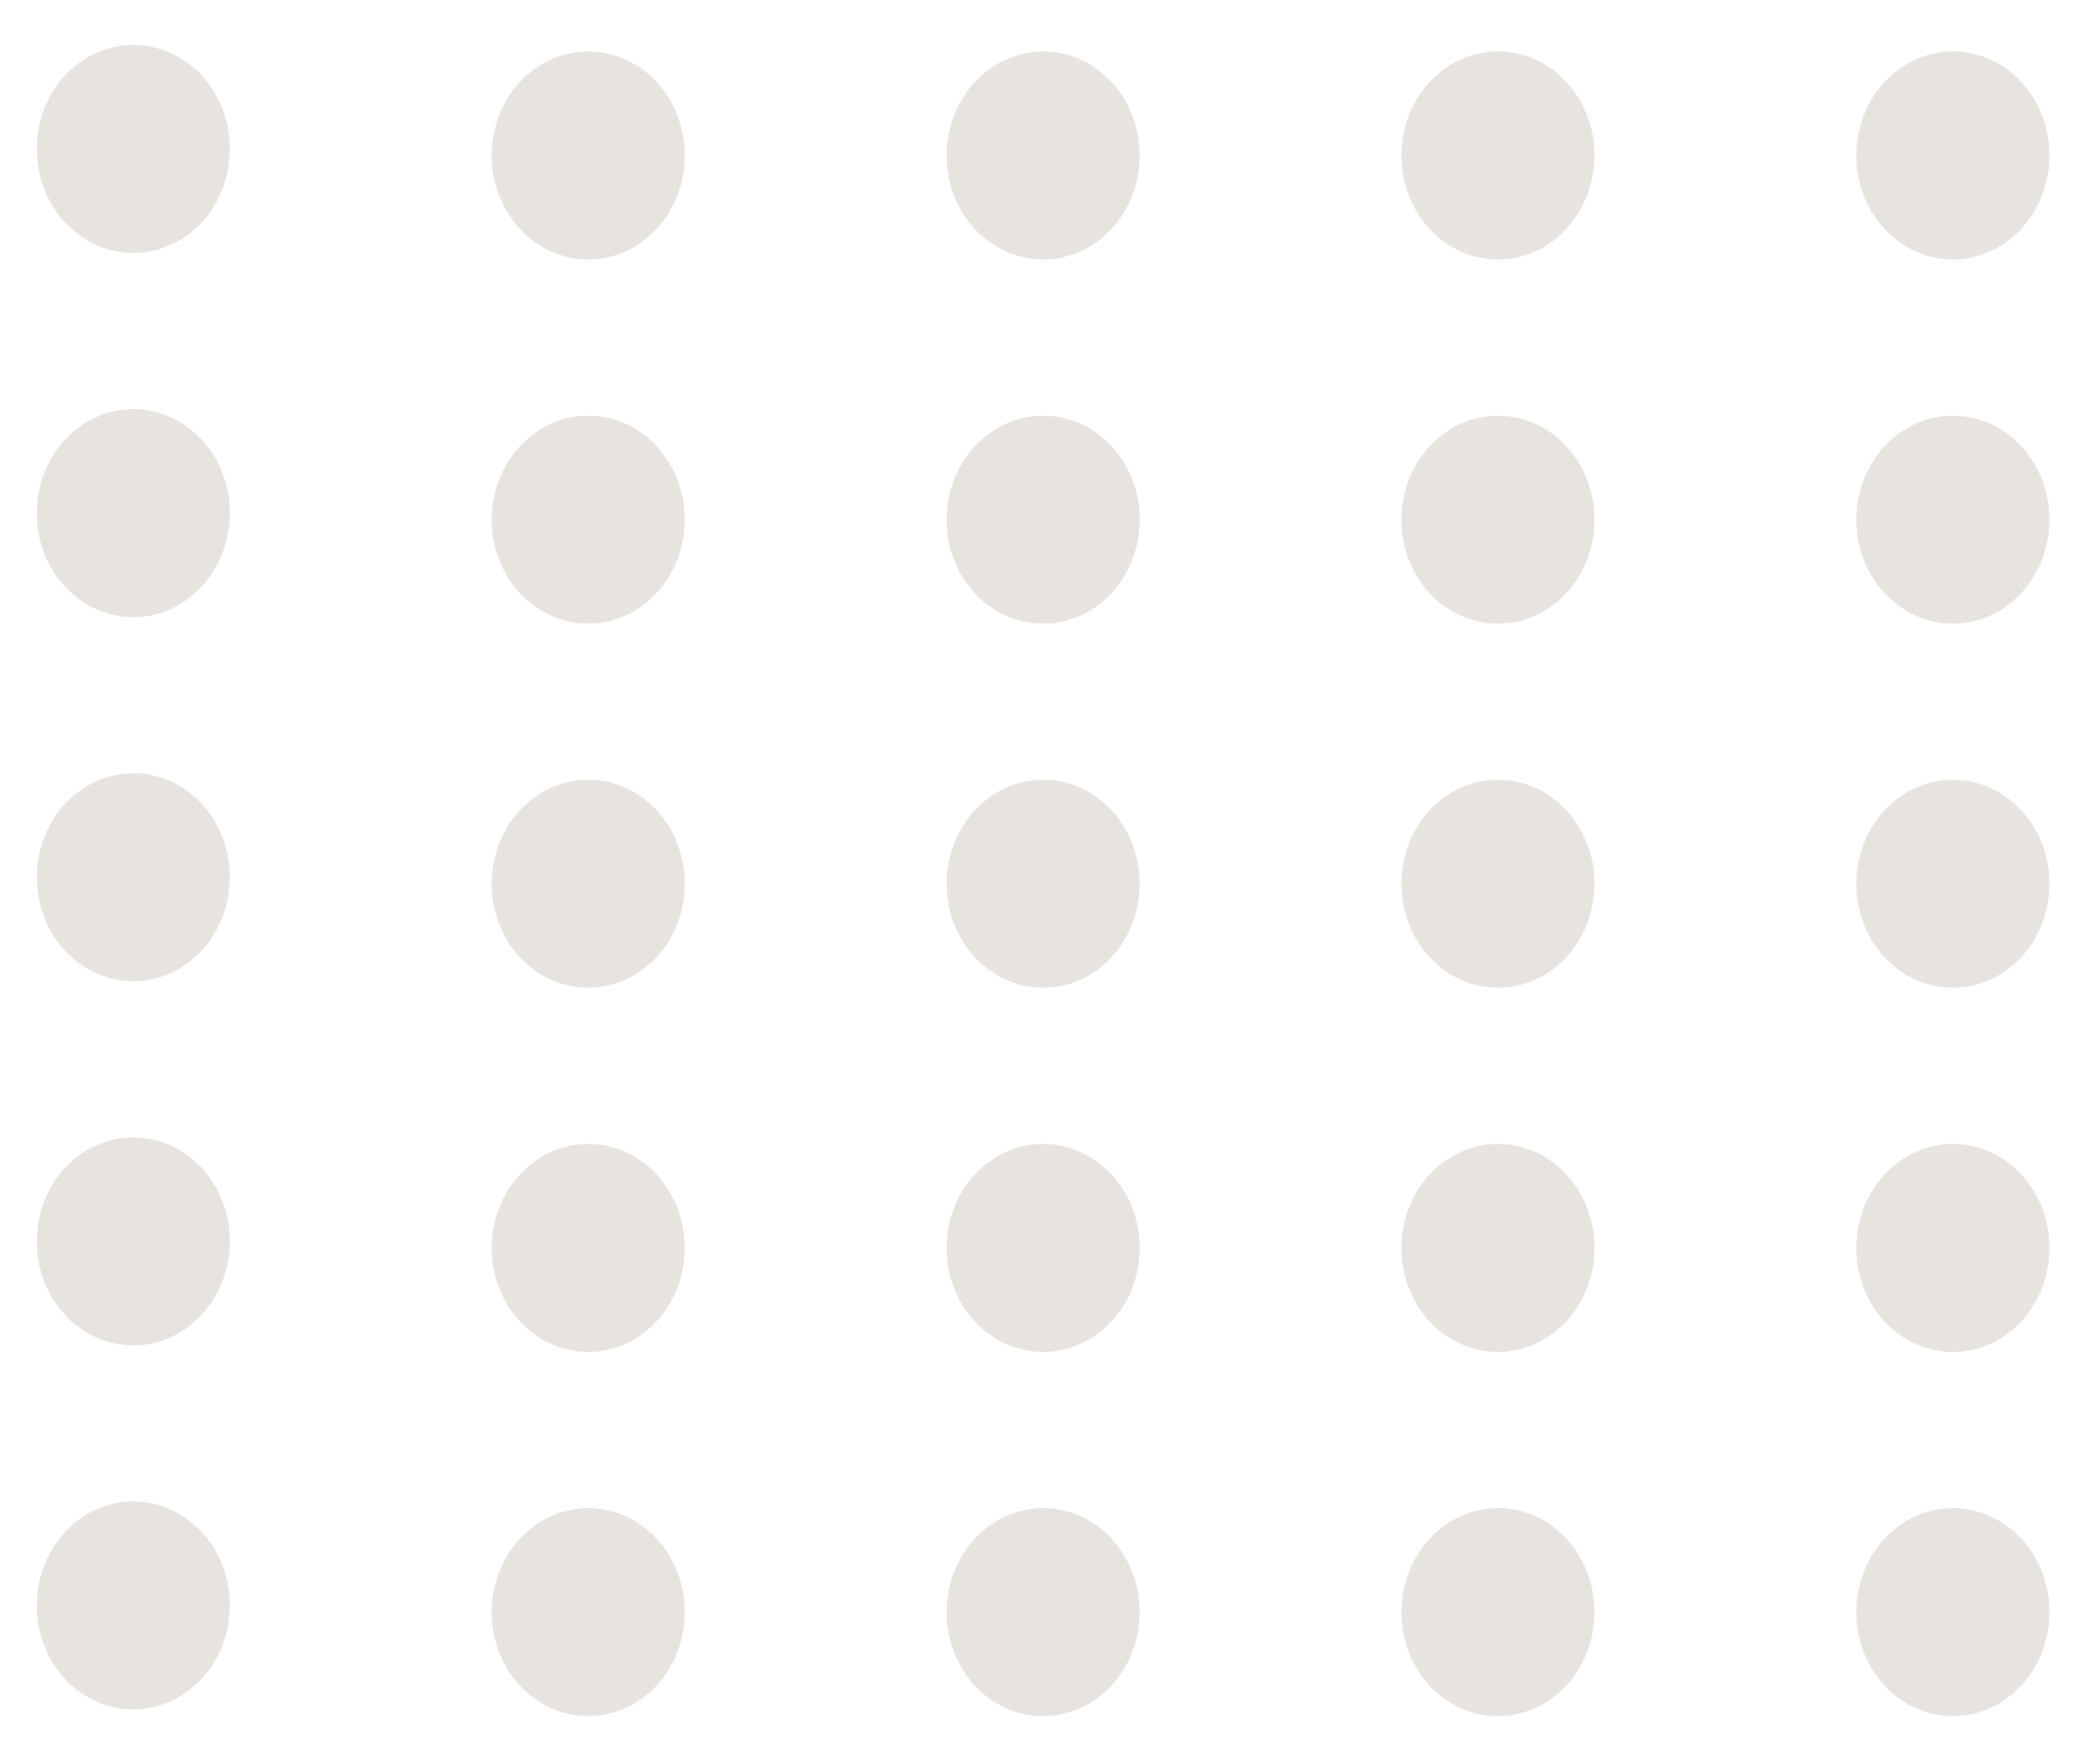  <svg width="91.84px" height="77px" viewBox="0 0 54 45" fill="none" xmlns="http://www.w3.org/2000/svg">
                    <ellipse rx="2.619" ry="2.539" transform="matrix(0.51 0.86 -0.824 0.567 3.428 3.692)" fill="#ADA094" fill-opacity="0.3"/>
                    <ellipse rx="2.619" ry="2.539" transform="matrix(0.51 0.86 -0.824 0.567 15.126 3.86)" fill="#ADA094" fill-opacity="0.3"/>
                    <ellipse rx="2.619" ry="2.539" transform="matrix(0.51 0.86 -0.824 0.567 26.824 3.86)" fill="#ADA094" fill-opacity="0.3"/>
                    <ellipse rx="2.619" ry="2.539" transform="matrix(0.51 0.86 -0.824 0.567 38.519 3.86)" fill="#ADA094" fill-opacity="0.3"/>
                    <ellipse rx="2.619" ry="2.539" transform="matrix(0.51 0.86 -0.824 0.567 50.217 3.86)" fill="#ADA094" fill-opacity="0.3"/>
                    <ellipse rx="2.619" ry="2.539" transform="matrix(0.51 0.86 -0.824 0.567 3.428 13.055)" fill="#ADA094" fill-opacity="0.3"/>
                    <ellipse rx="2.619" ry="2.539" transform="matrix(0.51 0.86 -0.824 0.567 15.126 13.223)" fill="#ADA094" fill-opacity="0.3"/>
                    <ellipse rx="2.619" ry="2.539" transform="matrix(0.51 0.86 -0.824 0.567 26.824 13.223)" fill="#ADA094" fill-opacity="0.3"/>
                    <ellipse rx="2.619" ry="2.539" transform="matrix(0.51 0.86 -0.824 0.567 38.519 13.223)" fill="#ADA094" fill-opacity="0.3"/>
                    <ellipse rx="2.619" ry="2.539" transform="matrix(0.51 0.86 -0.824 0.567 50.217 13.223)" fill="#ADA094" fill-opacity="0.3"/>
                    <ellipse rx="2.619" ry="2.539" transform="matrix(0.51 0.86 -0.824 0.567 3.428 22.415)" fill="#ADA094" fill-opacity="0.3"/>
                    <ellipse rx="2.619" ry="2.539" transform="matrix(0.51 0.86 -0.824 0.567 15.126 22.583)" fill="#ADA094" fill-opacity="0.3"/>
                    <ellipse rx="2.619" ry="2.539" transform="matrix(0.51 0.86 -0.824 0.567 26.824 22.583)" fill="#ADA094" fill-opacity="0.3"/>
                    <ellipse rx="2.619" ry="2.539" transform="matrix(0.51 0.86 -0.824 0.567 38.519 22.583)" fill="#ADA094" fill-opacity="0.3"/>
                    <ellipse rx="2.619" ry="2.539" transform="matrix(0.51 0.86 -0.824 0.567 50.217 22.583)" fill="#ADA094" fill-opacity="0.3"/>
                    <ellipse rx="2.619" ry="2.539" transform="matrix(0.51 0.86 -0.824 0.567 3.428 31.778)" fill="#ADA094" fill-opacity="0.3"/>
                    <ellipse rx="2.619" ry="2.539" transform="matrix(0.51 0.86 -0.824 0.567 15.126 31.946)" fill="#ADA094" fill-opacity="0.3"/>
                    <ellipse rx="2.619" ry="2.539" transform="matrix(0.51 0.86 -0.824 0.567 3.428 41.137)" fill="#ADA094" fill-opacity="0.3"/>
                    <ellipse rx="2.619" ry="2.539" transform="matrix(0.51 0.86 -0.824 0.567 15.126 41.309)" fill="#ADA094" fill-opacity="0.3"/>
                    <ellipse rx="2.619" ry="2.539" transform="matrix(0.51 0.86 -0.824 0.567 26.824 41.309)" fill="#ADA094" fill-opacity="0.3"/>
                    <ellipse rx="2.619" ry="2.539" transform="matrix(0.51 0.86 -0.824 0.567 38.519 41.309)" fill="#ADA094" fill-opacity="0.3"/>
                    <ellipse rx="2.619" ry="2.539" transform="matrix(0.51 0.86 -0.824 0.567 50.217 41.309)" fill="#ADA094" fill-opacity="0.3"/>
                    <ellipse rx="2.619" ry="2.539" transform="matrix(0.51 0.86 -0.824 0.567 26.824 31.946)" fill="#ADA094" fill-opacity="0.3"/>
                    <ellipse rx="2.619" ry="2.539" transform="matrix(0.51 0.86 -0.824 0.567 38.519 31.946)" fill="#ADA094" fill-opacity="0.3"/>
                    <ellipse rx="2.619" ry="2.539" transform="matrix(0.51 0.86 -0.824 0.567 50.217 31.946)" fill="#ADA094" fill-opacity="0.3"/>
                </svg>